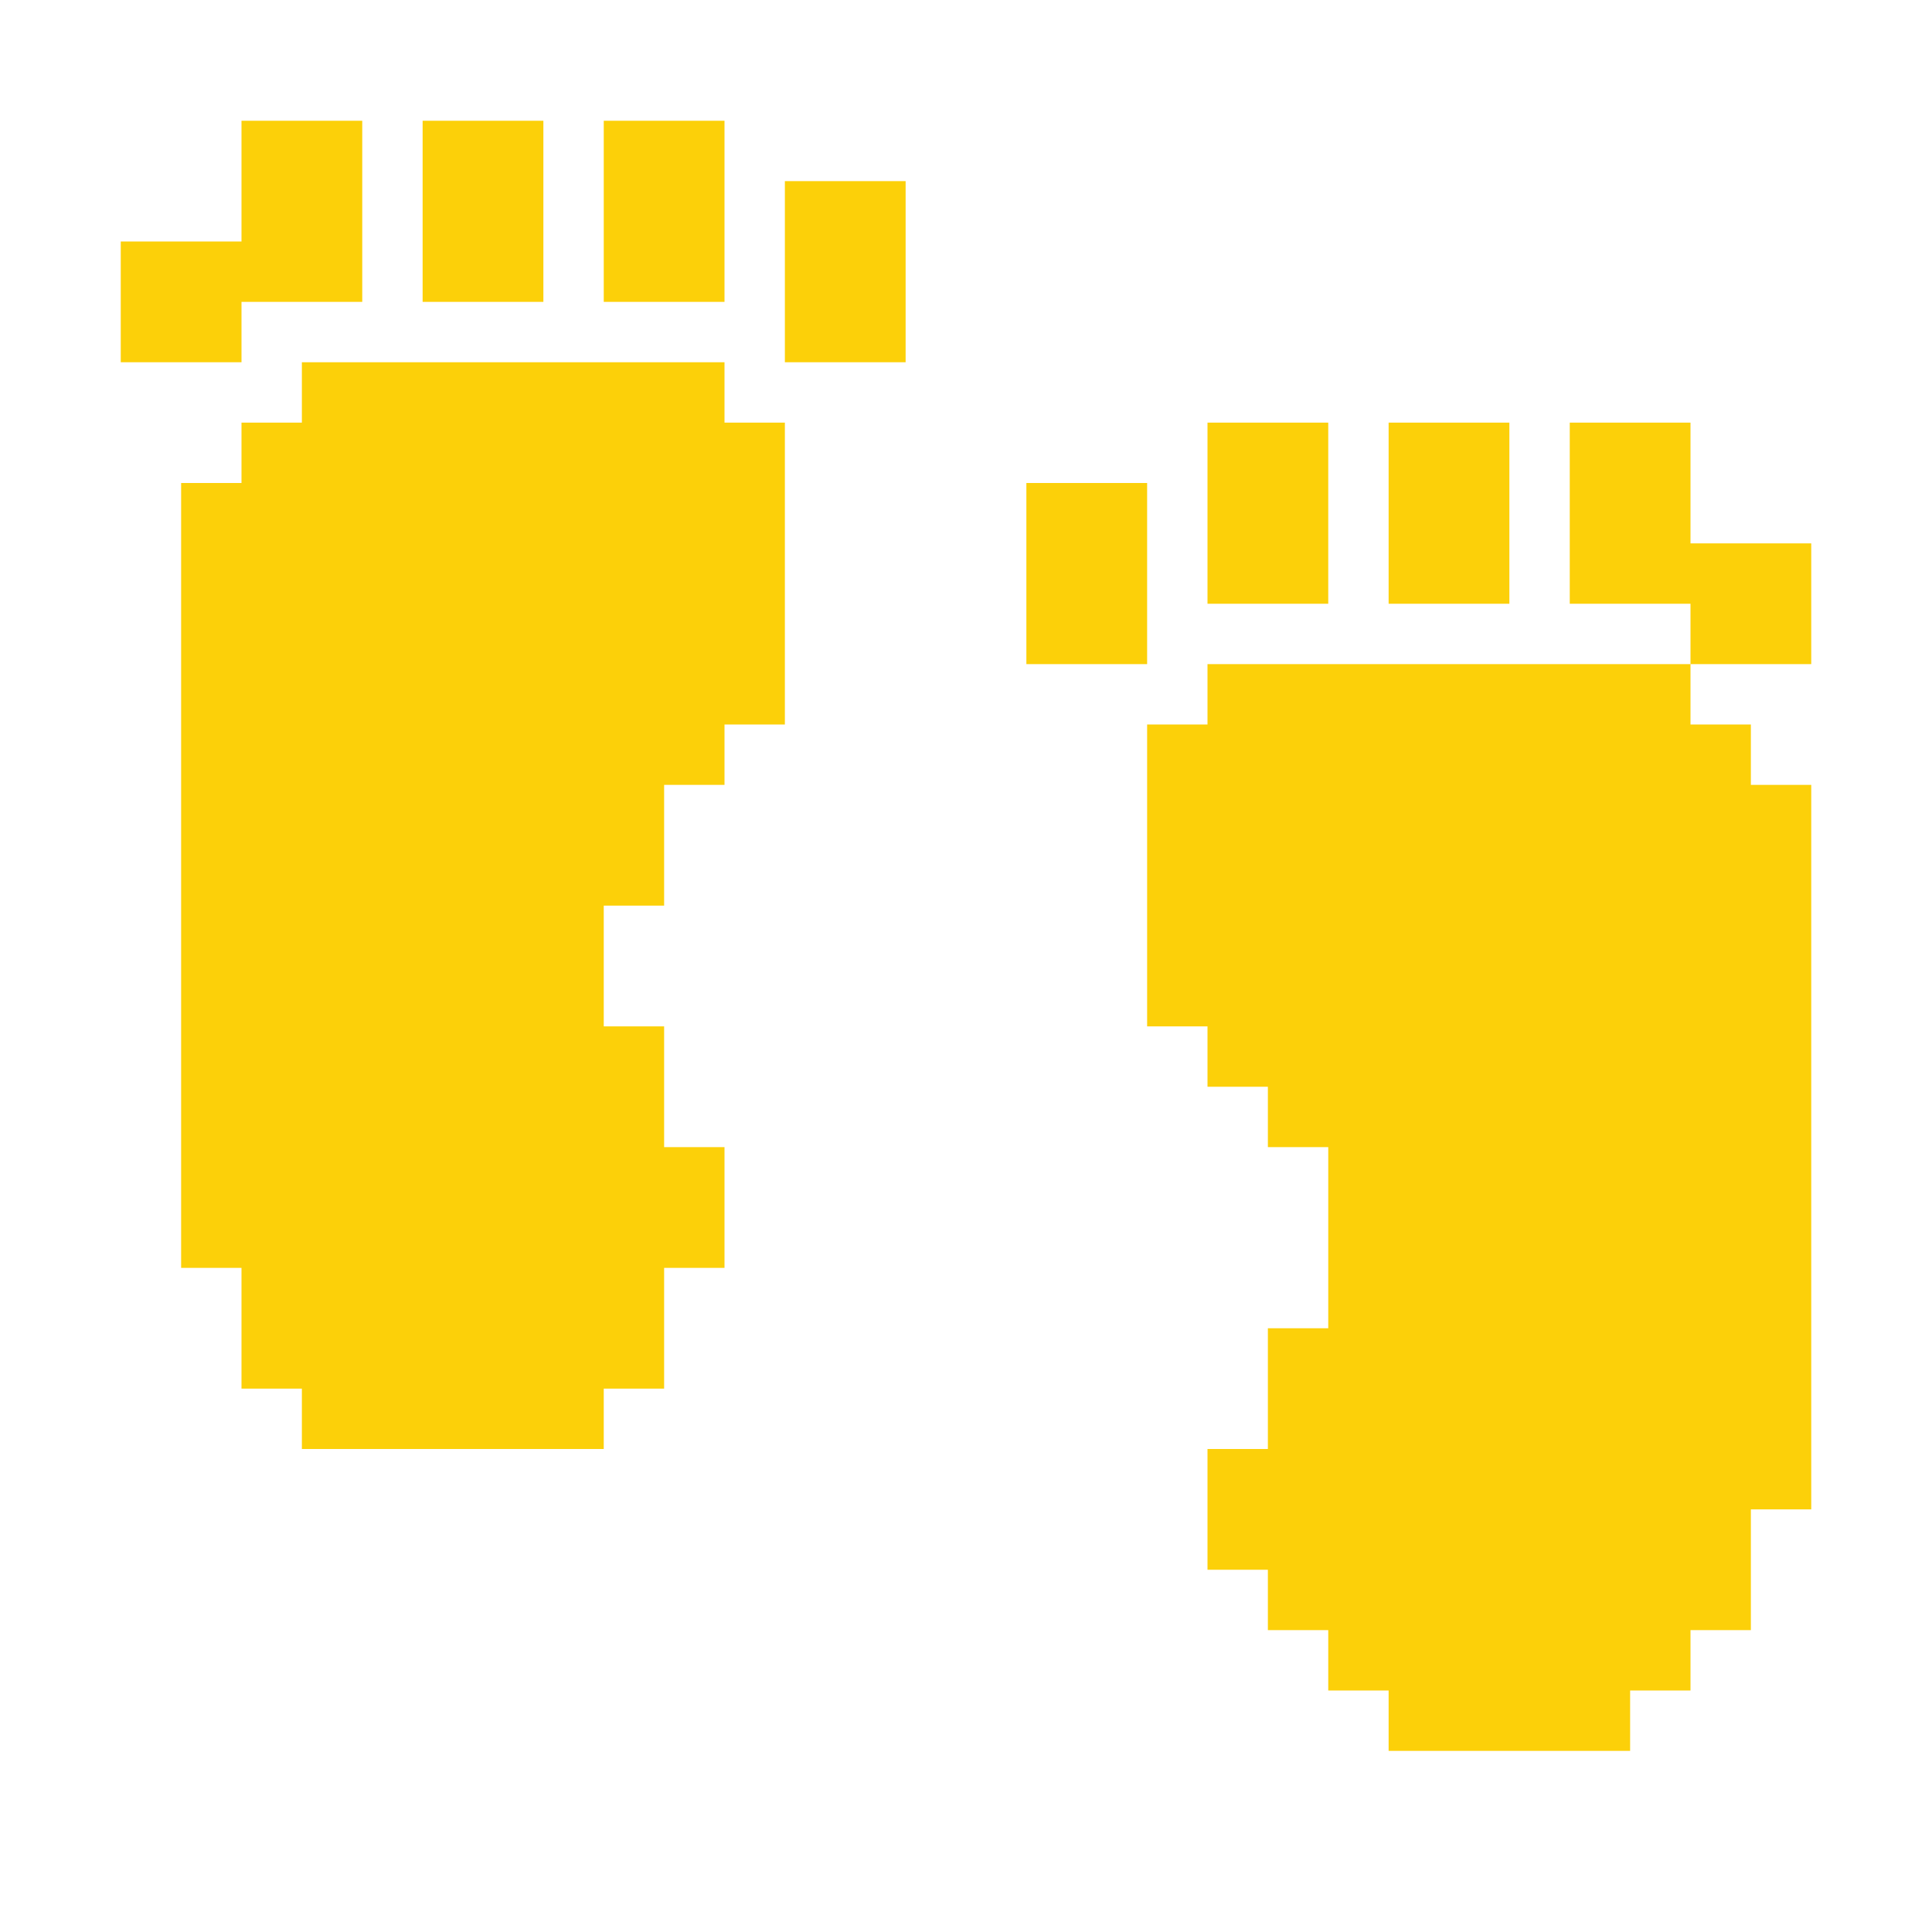<?xml version="1.0" encoding="UTF-8" standalone="no"?>
<!DOCTYPE svg PUBLIC "-//W3C//DTD SVG 1.1//EN" "http://www.w3.org/Graphics/SVG/1.1/DTD/svg11.dtd">
<svg xmlns="http://www.w3.org/2000/svg" xmlns:serif="http://www.serif.com/" width="100%" height="100%" viewBox="0 0 64 64" version="1.1" xml:space="preserve" style="fill-rule:evenodd;clip-rule:evenodd;stroke-linejoin:round;stroke-miterlimit:2;" xmlns:rdf="http://www.w3.org/1999/02/22-rdf-syntax-ns" xmlns:cc="http://creativecommons.org/ns" xmlns:dc="http://purl.org/dc/elements/1.1/">
  <g id="Colorful-Objekts" serif:id="Colorful Objekts">
    <g id="Feet">
      <path d="M8,10l0,2l-4,0l0,-4l4,0l0,-4l4,0l0,6l-4,0Zm0,32l-2,0l0,-26l2,0l0,-2l2,0l0,-2l14,0l0,2l2,0l0,10l-2,0l0,2l-2,0l0,4l-2,0l0,4l2,0l0,4l2,0l0,4l-2,0l0,4l-2,0l0,2l-10,0l0,-2l-2,0l0,-4Zm32,-8l-2,0l0,-10l2,0l0,-2l16,0l0,2l2,0l0,2l2,0l0,24l-2,0l0,4l-2,0l0,2l-2,0l0,2l-8,0l0,-2l-2,0l0,-2l-2,0l0,-2l-2,0l0,-4l2,0l0,-4l2,0l0,-6l-2,0l0,-2l-2,0l0,-2Zm16,-12l0,-2l-4,0l0,-6l4,0l0,4l4,0l0,4l-4,0Zm-38,-18l0,6l-4,0l0,-6l4,0Zm6,0l0,6l-4,0l0,-6l4,0Zm6,2l0,6l-4,0l0,-6l4,0Zm8,10l0,6l-4,0l0,-6l4,0Zm6,-2l0,6l-4,0l0,-6l4,0Zm6,0l0,6l-4,0l0,-6l4,0Z" style="fill:#fcd009;" />
    </g>
  </g>
</svg>